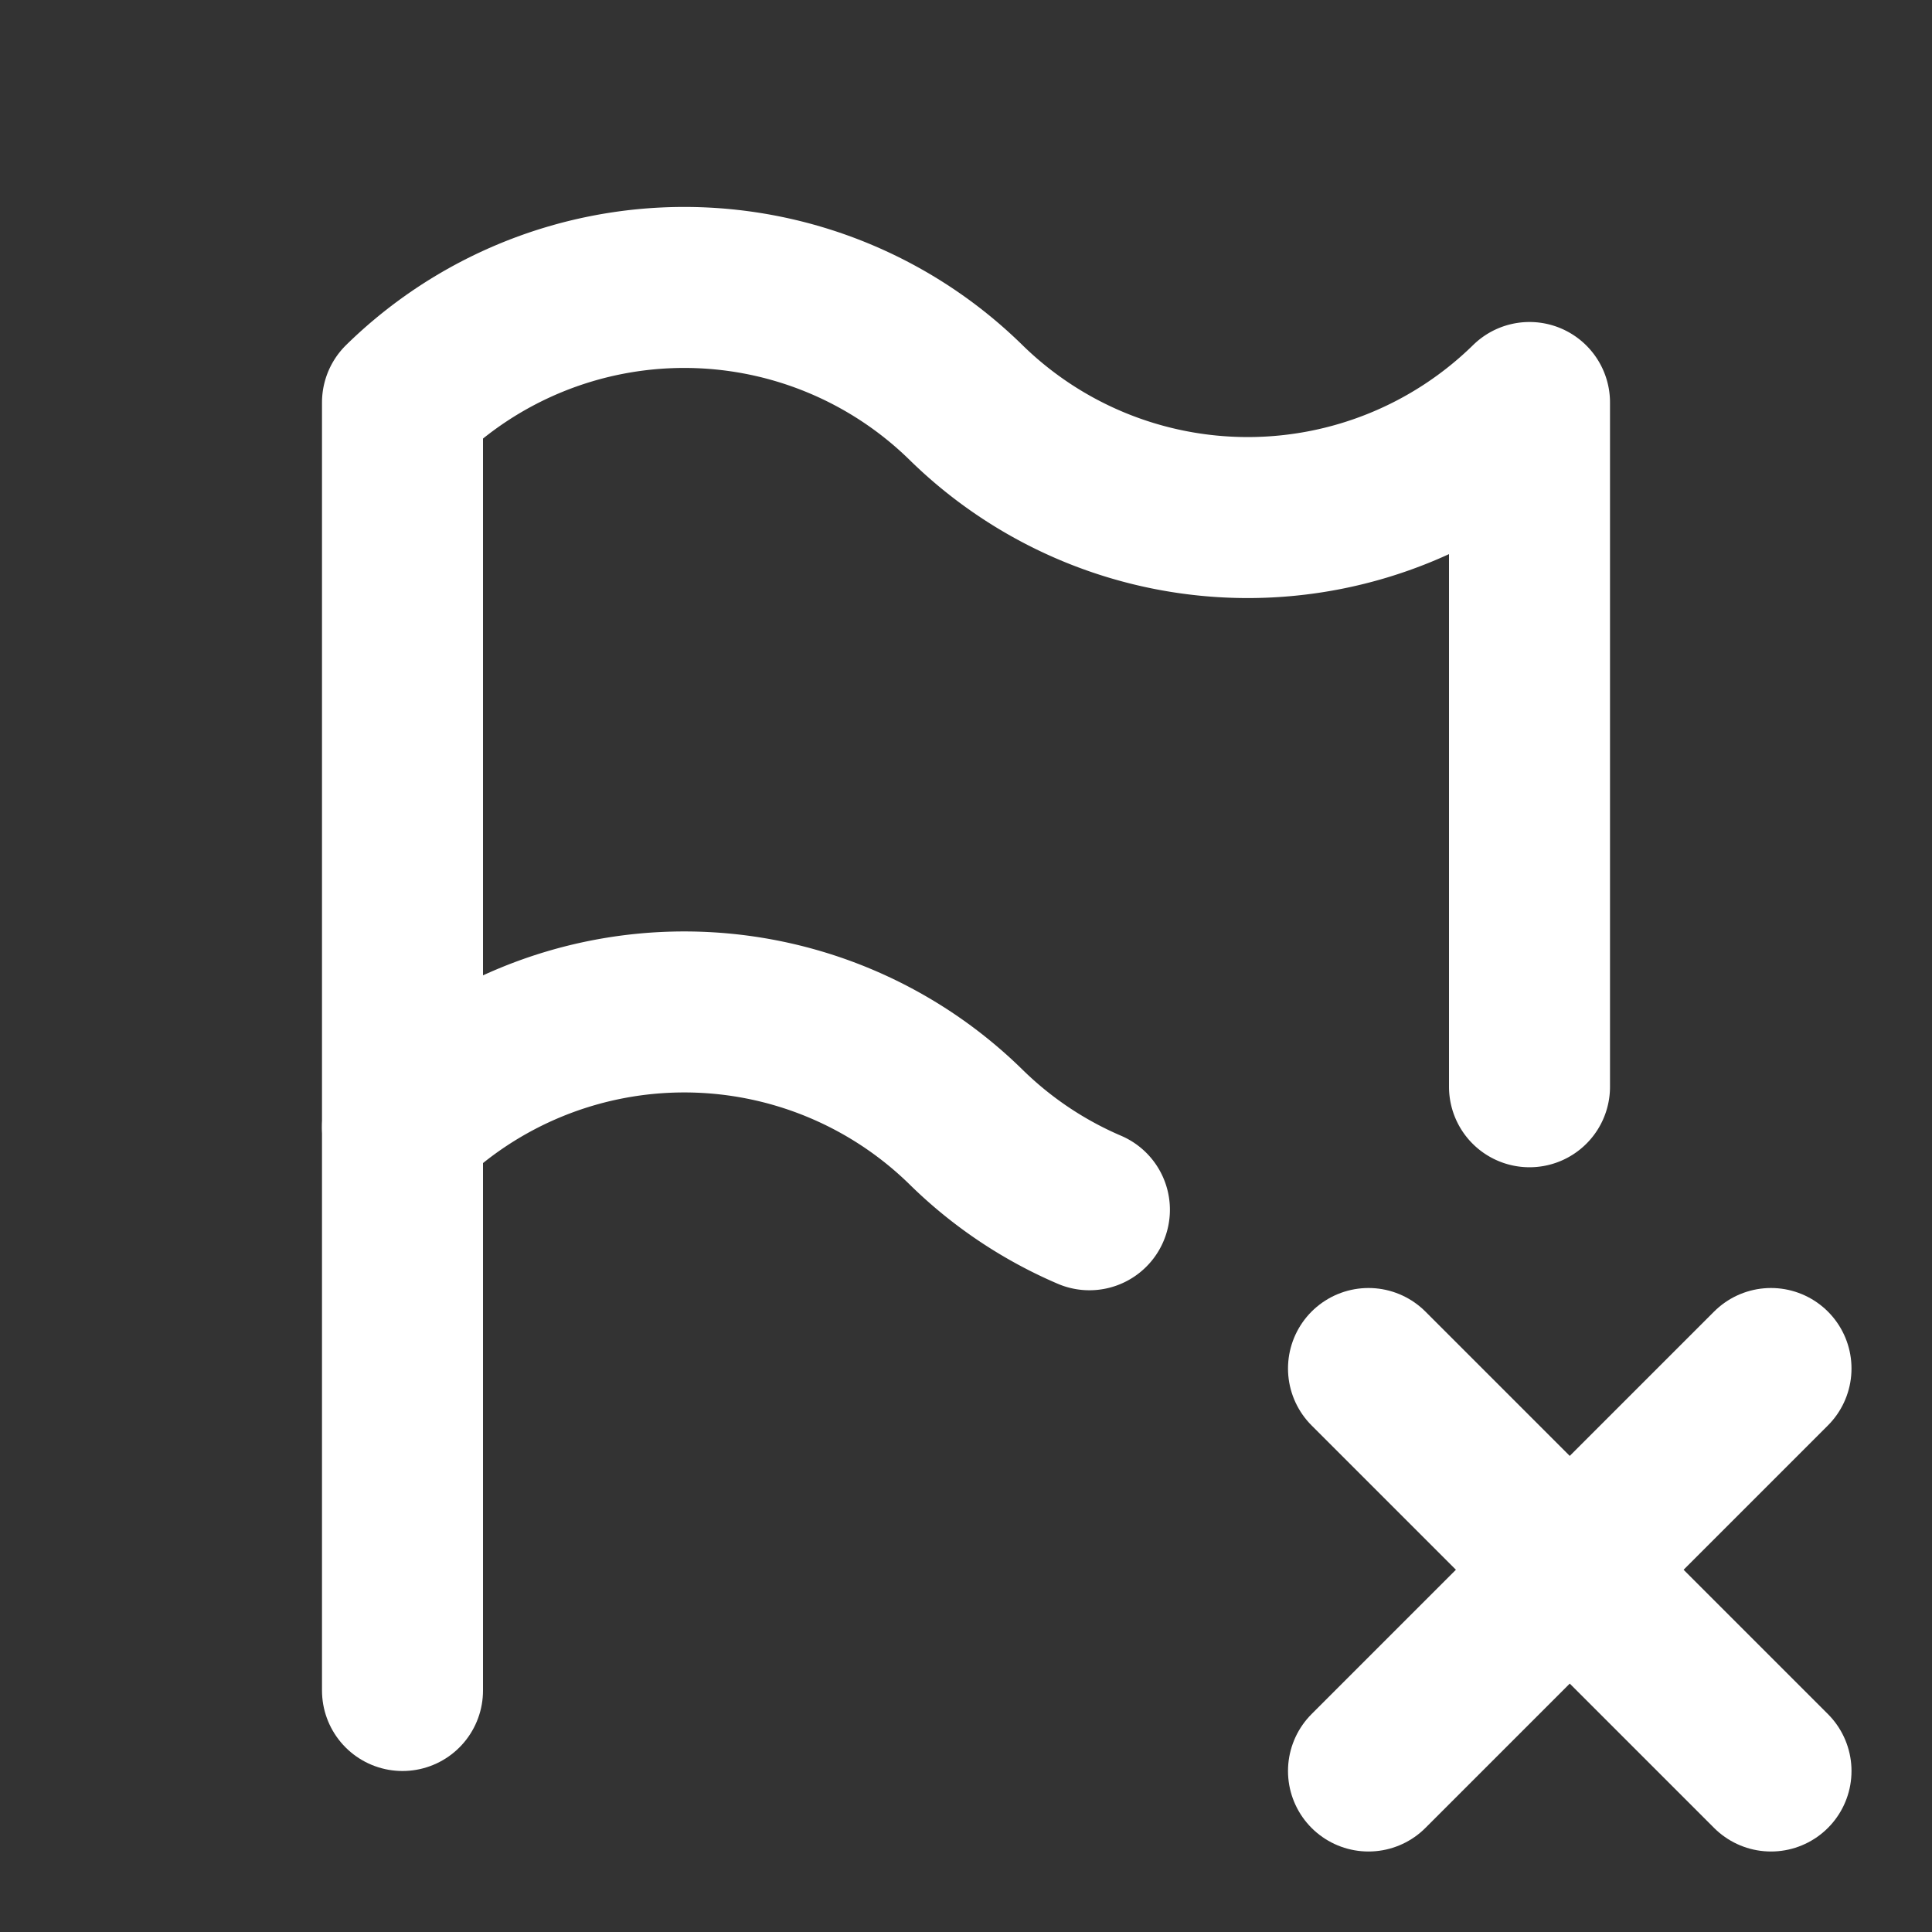 <!--
version: "2.28"
unicode: "fb9d"
-->
<svg
  xmlns="http://www.w3.org/2000/svg"
  width="24"
  height="24"
  viewBox="0 0 24 24"
  fill="none"
  stroke="white"
  stroke-width="2"
  stroke-linecap="round"
  stroke-linejoin="round"
>
  <rect x="0" y="0" width="24" height="24" fill="#333333" stroke="none"/>
  <path d="M13.533 15.028a4.988 4.988 0 0 1 -1.533 -1.028a5 5 0 0 0 -7 0v-9a5 5 0 0 1 7 0a5 5 0 0 0 7 0v8.5" />
  <path d="M5 21v-7" />
  <path d="M22 22l-5 -5" />
  <path d="M17 22l5 -5" />
</svg>
